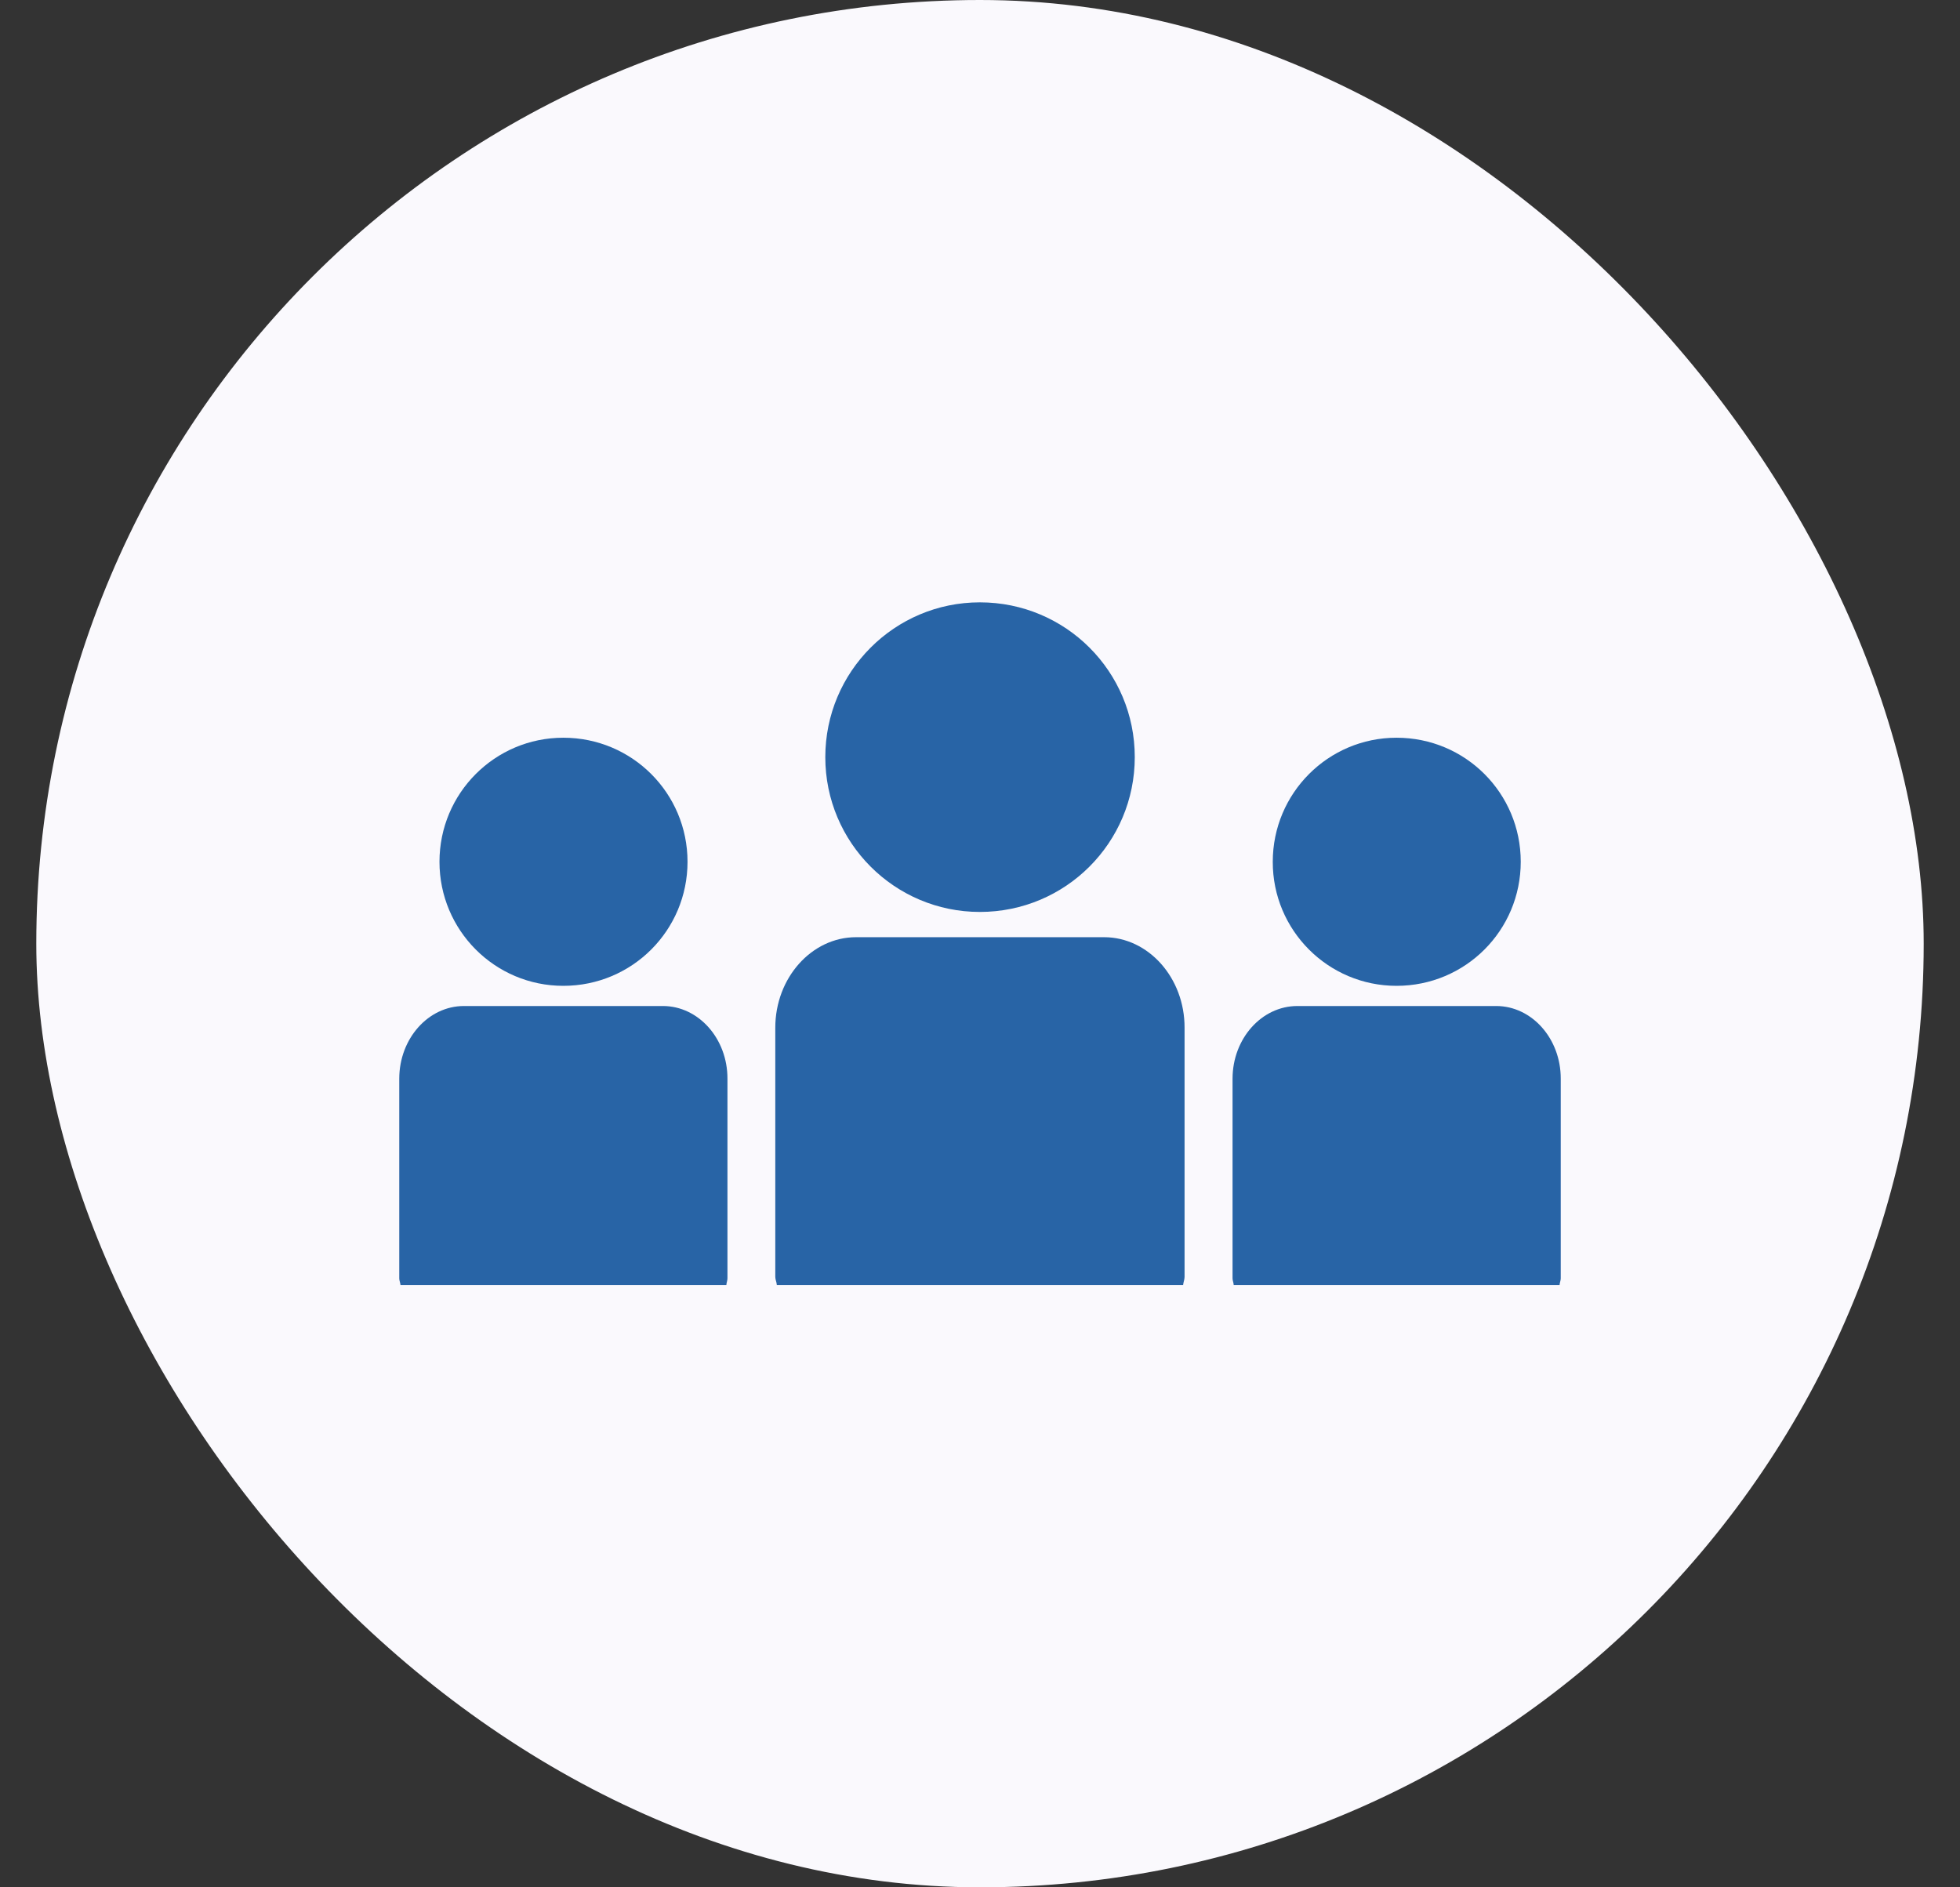 <svg width="27" height="26" viewBox="0 0 27 26" fill="none" xmlns="http://www.w3.org/2000/svg">
<rect x="0" y="0" width="27" height="26" fill="#333333" stroke="none"/>
<rect x="0.5" width="26" height="26" rx="13" fill="#FAF9FD"/>
<g clip-path="url(#clip0_455_3169)">
<path d="M13.498 12.563C14.681 12.563 15.632 11.607 15.632 10.431C15.633 9.252 14.681 8.298 13.498 8.298C12.323 8.298 11.369 9.252 11.369 10.431C11.369 11.608 12.323 12.563 13.498 12.563Z" fill="#2864A6"/>
<path d="M15.21 12.911H11.792C11.181 12.911 10.68 13.471 10.68 14.158V17.591C10.68 17.629 10.699 17.663 10.701 17.702H16.298C16.302 17.663 16.318 17.629 16.318 17.591V14.158C16.32 13.471 15.82 12.911 15.21 12.911Z" fill="#2864A6"/>
<path d="M19.238 13.581C20.188 13.581 20.949 12.816 20.949 11.872C20.949 10.928 20.188 10.163 19.238 10.163C18.296 10.163 17.533 10.928 17.533 11.872C17.531 12.816 18.296 13.581 19.238 13.581Z" fill="#2864A6"/>
<path d="M20.611 13.859H17.872C17.38 13.859 16.979 14.308 16.979 14.861V17.612C16.979 17.641 16.993 17.669 16.995 17.702H21.484C21.486 17.669 21.5 17.641 21.5 17.612V14.861C21.502 14.308 21.101 13.859 20.611 13.859Z" fill="#2864A6"/>
<path d="M7.76 13.581C8.709 13.581 9.471 12.816 9.471 11.872C9.471 10.928 8.709 10.163 7.76 10.163C6.817 10.163 6.054 10.928 6.054 11.872C6.054 12.816 6.817 13.581 7.76 13.581Z" fill="#2864A6"/>
<path d="M9.132 13.859H6.391C5.9 13.859 5.5 14.308 5.5 14.861V17.612C5.5 17.641 5.514 17.669 5.517 17.702H10.006C10.008 17.669 10.021 17.641 10.021 17.612V14.861C10.023 14.308 9.622 13.859 9.132 13.859Z" fill="#2864A6"/>
</g>
<defs>
<clipPath id="clip0_455_3169">
<rect width="16" height="16" fill="white" transform="translate(5.5 5)"/>
</clipPath>
</defs>
</svg>
